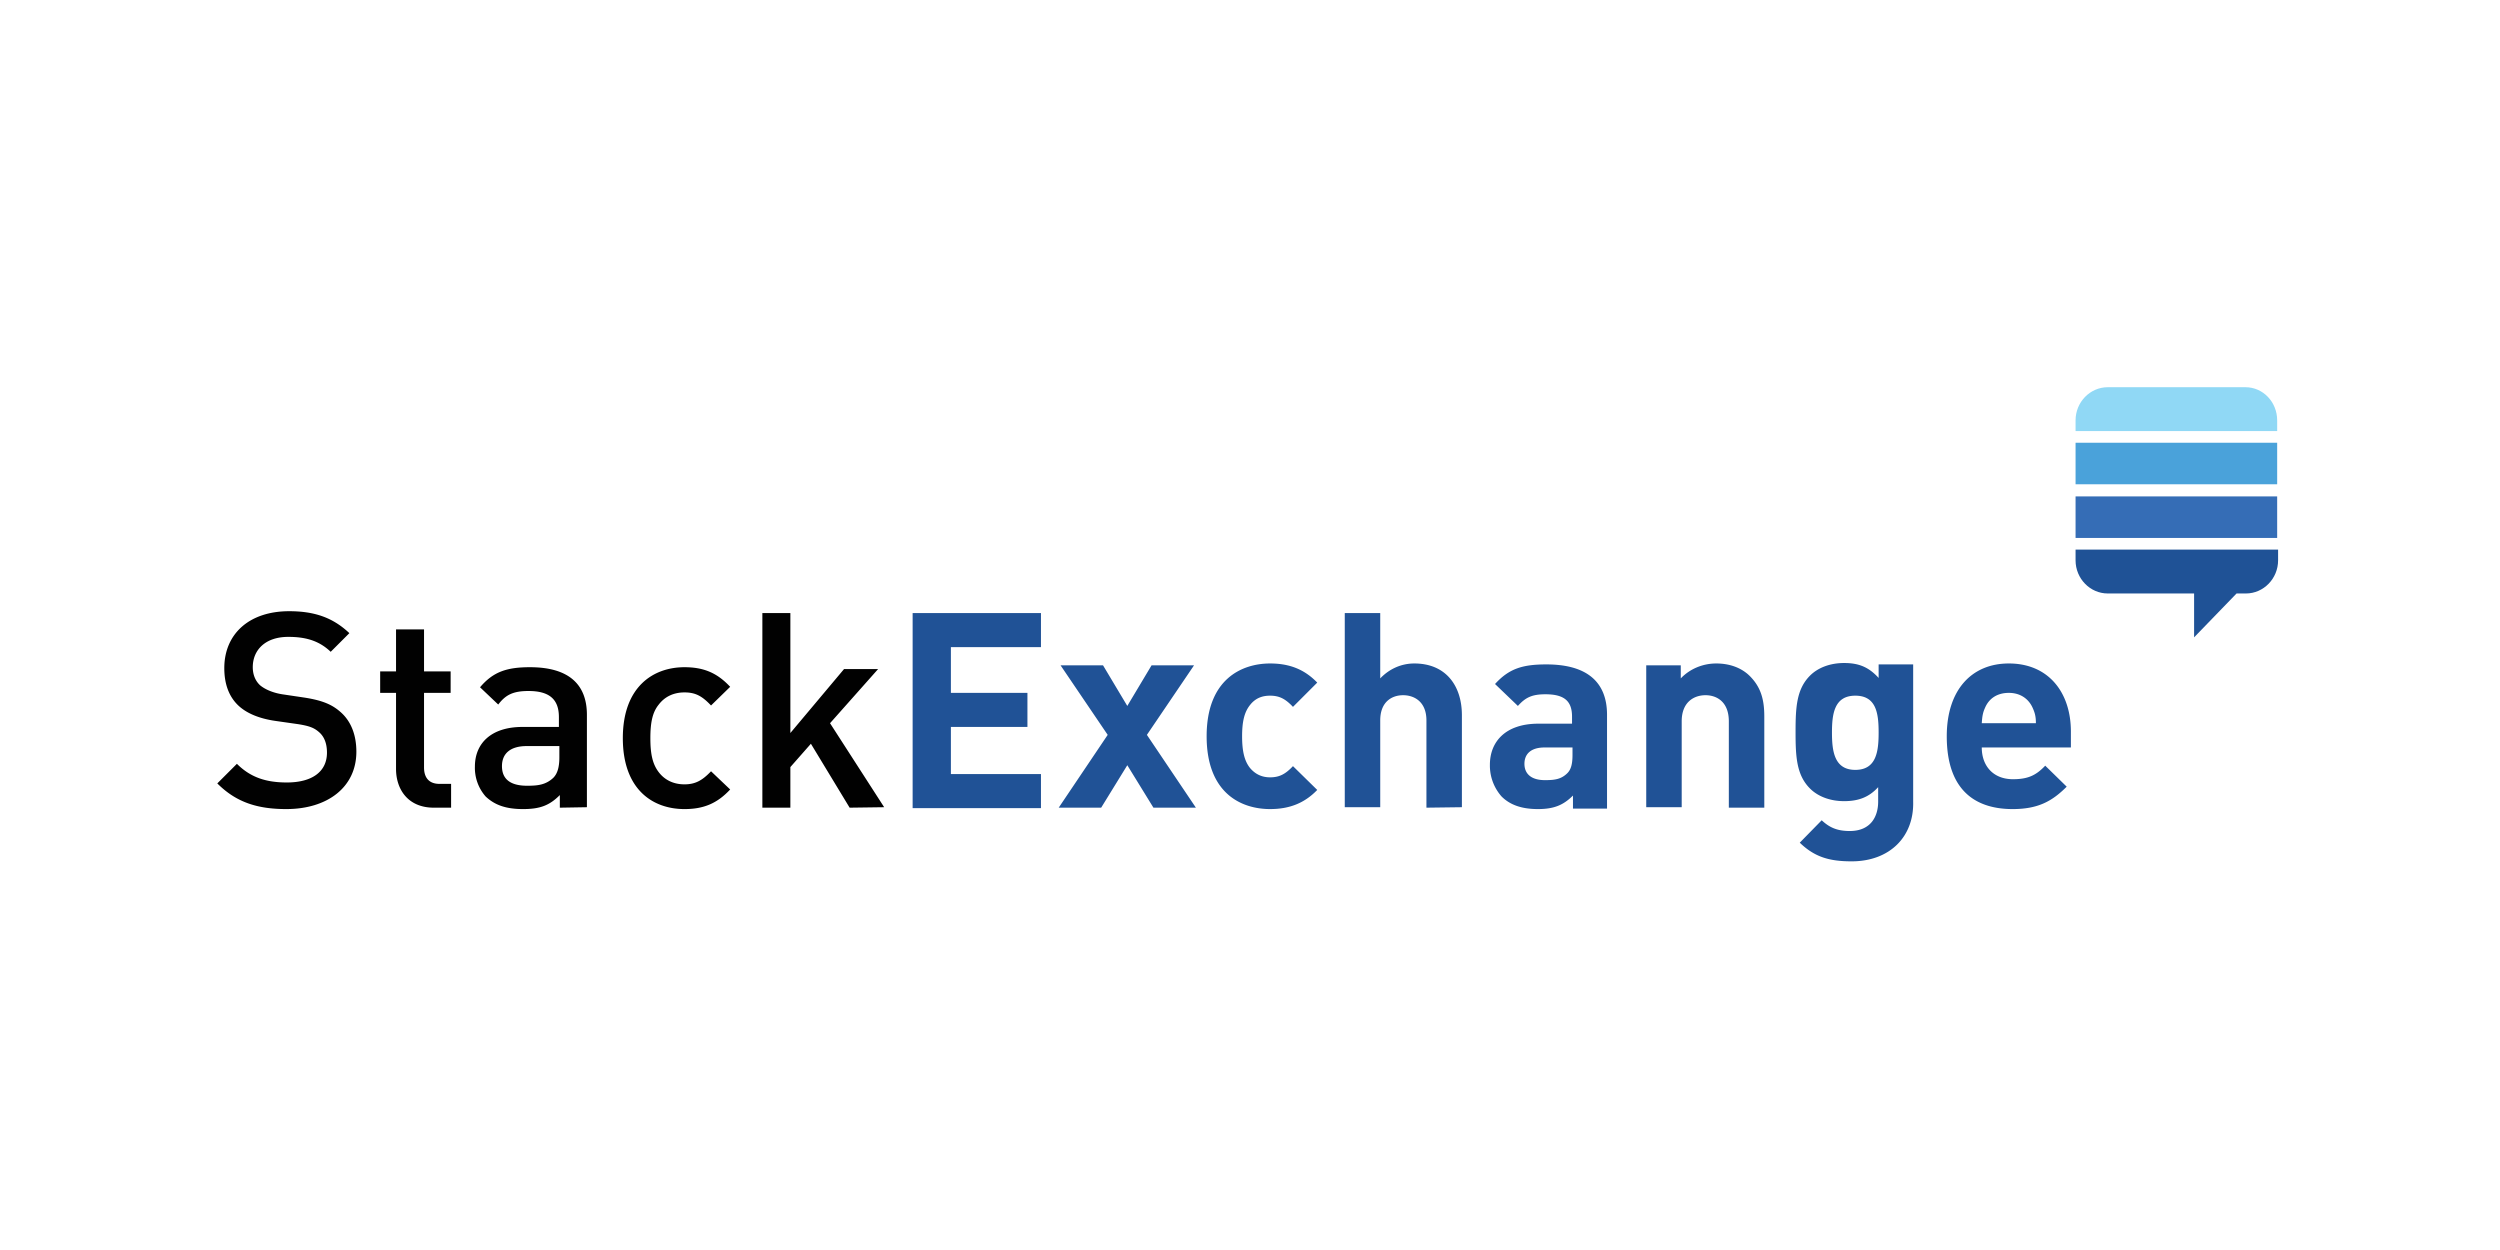 <?xml version="1.0" encoding="UTF-8" standalone="no"?>
<svg
   xmlns:dc="http://purl.org/dc/elements/1.1/"
   xmlns:cc="http://creativecommons.org/ns#"
   xmlns:rdf="http://www.w3.org/1999/02/22-rdf-syntax-ns#"
   xmlns:svg="http://www.w3.org/2000/svg"
   xmlns="http://www.w3.org/2000/svg"
   xmlns:sodipodi="http://sodipodi.sourceforge.net/DTD/sodipodi-0.dtd"
   xmlns:inkscape="http://www.inkscape.org/namespaces/inkscape"
   viewBox="0 0 120 60"
   version="1.1"
   id="svg16"
   sodipodi:docname="stackexchange-ar21.svg"
   width="120"
   height="60"
   inkscape:version="0.92.3 (2405546, 2018-03-11)">
  <defs
     id="defs20" />
  <sodipodi:namedview
     pagecolor="#ffffff"
     bordercolor="#666666"
     borderopacity="1"
     objecttolerance="10"
     gridtolerance="10"
     guidetolerance="10"
     inkscape:pageopacity="0"
     inkscape:pageshadow="2"
     inkscape:window-width="1920"
     inkscape:window-height="1001"
     id="namedview18"
     showgrid="false"
     inkscape:zoom="5.3809524"
     inkscape:cx="96.700147"
     inkscape:cy="30.091901"
     inkscape:window-x="-9"
     inkscape:window-y="-9"
     inkscape:window-maximized="1"
     inkscape:current-layer="svg16" />
  <style
     id="style2">.st0{fill:#010101}.st1{fill:#205296}.st2{fill:#356db6}.st3{fill:#4aa2da}.st4{fill:#90d8f5}.st5{fill:#1f5296}</style>
  <g
     id="g835"
     transform="matrix(0.224,0,0,0.224,4.136,12.65)">
    <path
       id="path4"
       d="m 42.9,116.9 c -6.3,0 -10.8,-1.5 -14.8,-5.5 l 4.2,-4.2 c 3,3 6.4,4 10.7,4 5.4,0 8.6,-2.3 8.6,-6.4 0,-1.8 -0.5,-3.3 -1.6,-4.3 -1.1,-1 -2.1,-1.4 -4.6,-1.8 L 40.5,98 c -3.4,-0.5 -6.1,-1.6 -7.9,-3.3 -2,-1.9 -3,-4.6 -3,-8 0,-7.3 5.3,-12.2 13.9,-12.2 5.5,0 9.4,1.4 12.9,4.7 l -4,4 C 49.8,80.7 46.8,80 43.3,80 c -4.9,0 -7.6,2.8 -7.6,6.5 0,1.5 0.5,2.9 1.6,3.9 1.1,0.9 2.8,1.6 4.7,1.9 l 4.7,0.7 c 3.9,0.6 6,1.5 7.8,3.1 2.3,2 3.4,5 3.4,8.5 0,7.7 -6.3,12.3 -15,12.3 z m 31.6,-0.3 c -5.6,0 -8.1,-4 -8.1,-8.3 V 92 H 63 v -4.6 h 3.4 v -9 h 6 v 9 h 5.7 V 92 h -5.7 v 16 c 0,2.2 1.1,3.5 3.3,3.5 h 2.5 v 5.1 z m 27,0 v -2.7 c -2.2,2.2 -4.2,3 -7.9,3 -3.7,0 -6.1,-0.9 -8,-2.7 a 9.3,9.3 0 0 1 -2.3,-6.4 c 0,-5 3.5,-8.5 10.2,-8.5 h 7.8 v -2.1 c 0,-3.7 -1.9,-5.6 -6.5,-5.6 -3.3,0 -4.9,0.8 -6.5,2.9 l -3.9,-3.7 c 2.8,-3.3 5.7,-4.3 10.7,-4.3 8.1,0 12.2,3.5 12.2,10.2 v 19.8 z m -0.1,-13.2 h -7 c -3.5,0 -5.3,1.6 -5.3,4.3 0,2.7 1.7,4.2 5.4,4.2 2.3,0 4,-0.2 5.6,-1.7 0.9,-0.9 1.3,-2.3 1.3,-4.4 z m 26.8,13.5 c -6.7,0 -13.2,-4.1 -13.2,-15.2 0,-11.1 6.6,-15.2 13.2,-15.2 4.1,0 7,1.2 9.8,4.2 l -4.1,4 c -1.9,-2 -3.3,-2.8 -5.7,-2.8 -2.3,0 -4.2,0.9 -5.5,2.6 -1.3,1.6 -1.8,3.7 -1.8,7.2 0,3.5 0.5,5.6 1.8,7.3 1.3,1.7 3.2,2.6 5.5,2.6 2.3,0 3.8,-0.8 5.7,-2.8 l 4.1,3.9 c -2.8,3 -5.7,4.2 -9.8,4.2 z m 35.4,-0.3 -8.3,-13.7 -4.4,5 v 8.7 h -6 V 74.9 h 6 v 25.7 l 11.5,-13.7 h 7.3 l -10.3,11.6 11.6,18 z"
       class="st0"
       inkscape:connector-curvature="0"
       style="fill:#010101" />
    <path
       id="path6"
       d="M 177.1,116.6 V 74.9 h 27.5 v 7.3 H 185.3 V 92 h 16.4 v 7.3 h -16.4 v 10.1 h 19.3 v 7.3 h -27.5 z m 51.6,0 -5.6,-9.1 -5.6,9.1 h -9.1 L 218.9,101 208.8,86.1 h 9.1 l 5.2,8.7 5.2,-8.7 h 9.1 l -10.1,14.9 10.5,15.6 z m 25,0.3 c -6.1,0 -13.6,-3.3 -13.6,-15.6 0,-12.3 7.6,-15.6 13.6,-15.6 4.2,0 7.4,1.3 10.1,4.1 l -5.2,5.2 c -1.6,-1.7 -2.9,-2.4 -4.9,-2.4 -1.8,0 -3.2,0.6 -4.3,2 -1.2,1.5 -1.7,3.5 -1.7,6.7 0,3.2 0.5,5.3 1.7,6.8 1.1,1.3 2.5,2 4.3,2 2,0 3.3,-0.7 4.9,-2.4 l 5.2,5.1 c -2.7,2.8 -5.9,4.1 -10.1,4.1 z m 33.5,-0.3 V 97.9 c 0,-4 -2.6,-5.4 -5,-5.4 -2.4,0 -4.9,1.4 -4.9,5.4 v 18.6 h -7.6 V 74.9 h 7.6 v 14 c 2,-2.1 4.6,-3.2 7.3,-3.2 6.7,0 10.2,4.7 10.2,11.1 v 19.7 z m 31.4,0 V 114 c -2,2 -4,2.9 -7.5,2.9 -3.5,0 -6,-0.9 -7.8,-2.7 a 9.99,9.99 0 0 1 -2.5,-6.8 c 0,-4.9 3.3,-8.8 10.4,-8.8 h 7.2 v -1.5 c 0,-3.3 -1.6,-4.8 -5.7,-4.8 -2.9,0 -4.3,0.7 -5.9,2.5 l -4.9,-4.7 c 3,-3.3 5.9,-4.2 11,-4.2 8.5,0 13,3.6 13,10.8 v 20.1 h -7.3 z m -0.1,-12.9 h -6 c -2.8,0 -4.3,1.3 -4.3,3.5 0,2.1 1.4,3.5 4.4,3.5 2.1,0 3.5,-0.2 4.8,-1.5 0.8,-0.8 1.1,-2 1.1,-3.9 z M 352,116.6 V 98.1 c 0,-4.2 -2.6,-5.6 -5,-5.6 -2.4,0 -5.1,1.4 -5.1,5.6 v 18.4 h -7.6 V 86.1 h 7.4 v 2.8 c 2,-2.1 4.8,-3.2 7.6,-3.2 3,0 5.5,1 7.2,2.7 2.5,2.5 3.1,5.3 3.1,8.7 v 19.5 z m 26.3,11.5 c -4.7,0 -7.9,-0.9 -11.1,-4 l 4.7,-4.8 c 1.7,1.6 3.4,2.3 6,2.3 4.6,0 6.1,-3.2 6.1,-6.3 v -3.1 c -2,2.2 -4.3,3 -7.3,3 -3,0 -5.6,-1 -7.3,-2.7 -2.9,-2.9 -3.1,-6.8 -3.1,-12.1 0,-5.3 0.2,-9.2 3.1,-12.1 1.7,-1.7 4.3,-2.7 7.3,-2.7 3.2,0 5.3,0.9 7.4,3.2 v -2.9 h 7.4 v 29.4 c 0.2,7.5 -5,12.8 -13.2,12.8 z m 0.8,-35.5 c -4.5,0 -5,3.9 -5,7.9 0,4 0.5,8 5,8 4.5,0 5,-3.9 5,-8 0,-4.1 -0.5,-7.9 -5,-7.9 z m 27.1,11.1 c 0,3.9 2.4,6.8 6.7,6.8 3.3,0 5,-0.9 6.9,-2.9 l 4.6,4.5 c -3.1,3.1 -6.1,4.8 -11.6,4.8 -7.2,0 -14.1,-3.3 -14.1,-15.6 0,-10 5.4,-15.6 13.3,-15.6 8.5,0 13.3,6.2 13.3,14.6 v 3.4 z m 10.9,-8.5 C 416.3,93.4 414.6,92 412,92 c -2.6,0 -4.3,1.3 -5.1,3.2 -0.5,1.1 -0.6,1.9 -0.7,3.3 h 11.6 c 0,-1.4 -0.2,-2.2 -0.7,-3.3 z"
       class="st1"
       inkscape:connector-curvature="0"
       style="fill:#205296" />
    <path
       id="path8"
       d="m 426.3,49.9 h 43.2 v 8.9 h -43.2 z"
       class="st2"
       inkscape:connector-curvature="0"
       style="fill:#356db6" />
    <path
       id="path10"
       d="m 426.3,38.4 h 43.2 v 8.9 h -43.2 z"
       class="st3"
       inkscape:connector-curvature="0"
       style="fill:#4aa2da" />
    <path
       id="path12"
       d="m 462.7,26.5 h -29.5 c -3.8,0 -6.9,3.2 -6.9,7.1 v 2.3 h 43.2 v -2.3 c 0,-3.9 -3,-7.1 -6.8,-7.1 z"
       class="st4"
       inkscape:connector-curvature="0"
       style="fill:#90d8f5" />
    <path
       id="path14"
       d="m 426.3,61.3 v 2.3 c 0,3.9 3.1,7.1 6.9,7.1 h 18.5 v 9.4 l 9.1,-9.4 h 2 c 3.8,0 6.9,-3.2 6.9,-7.1 v -2.3 z"
       class="st5"
       inkscape:connector-curvature="0"
       style="fill:#1f5296" />
  </g>
</svg>
